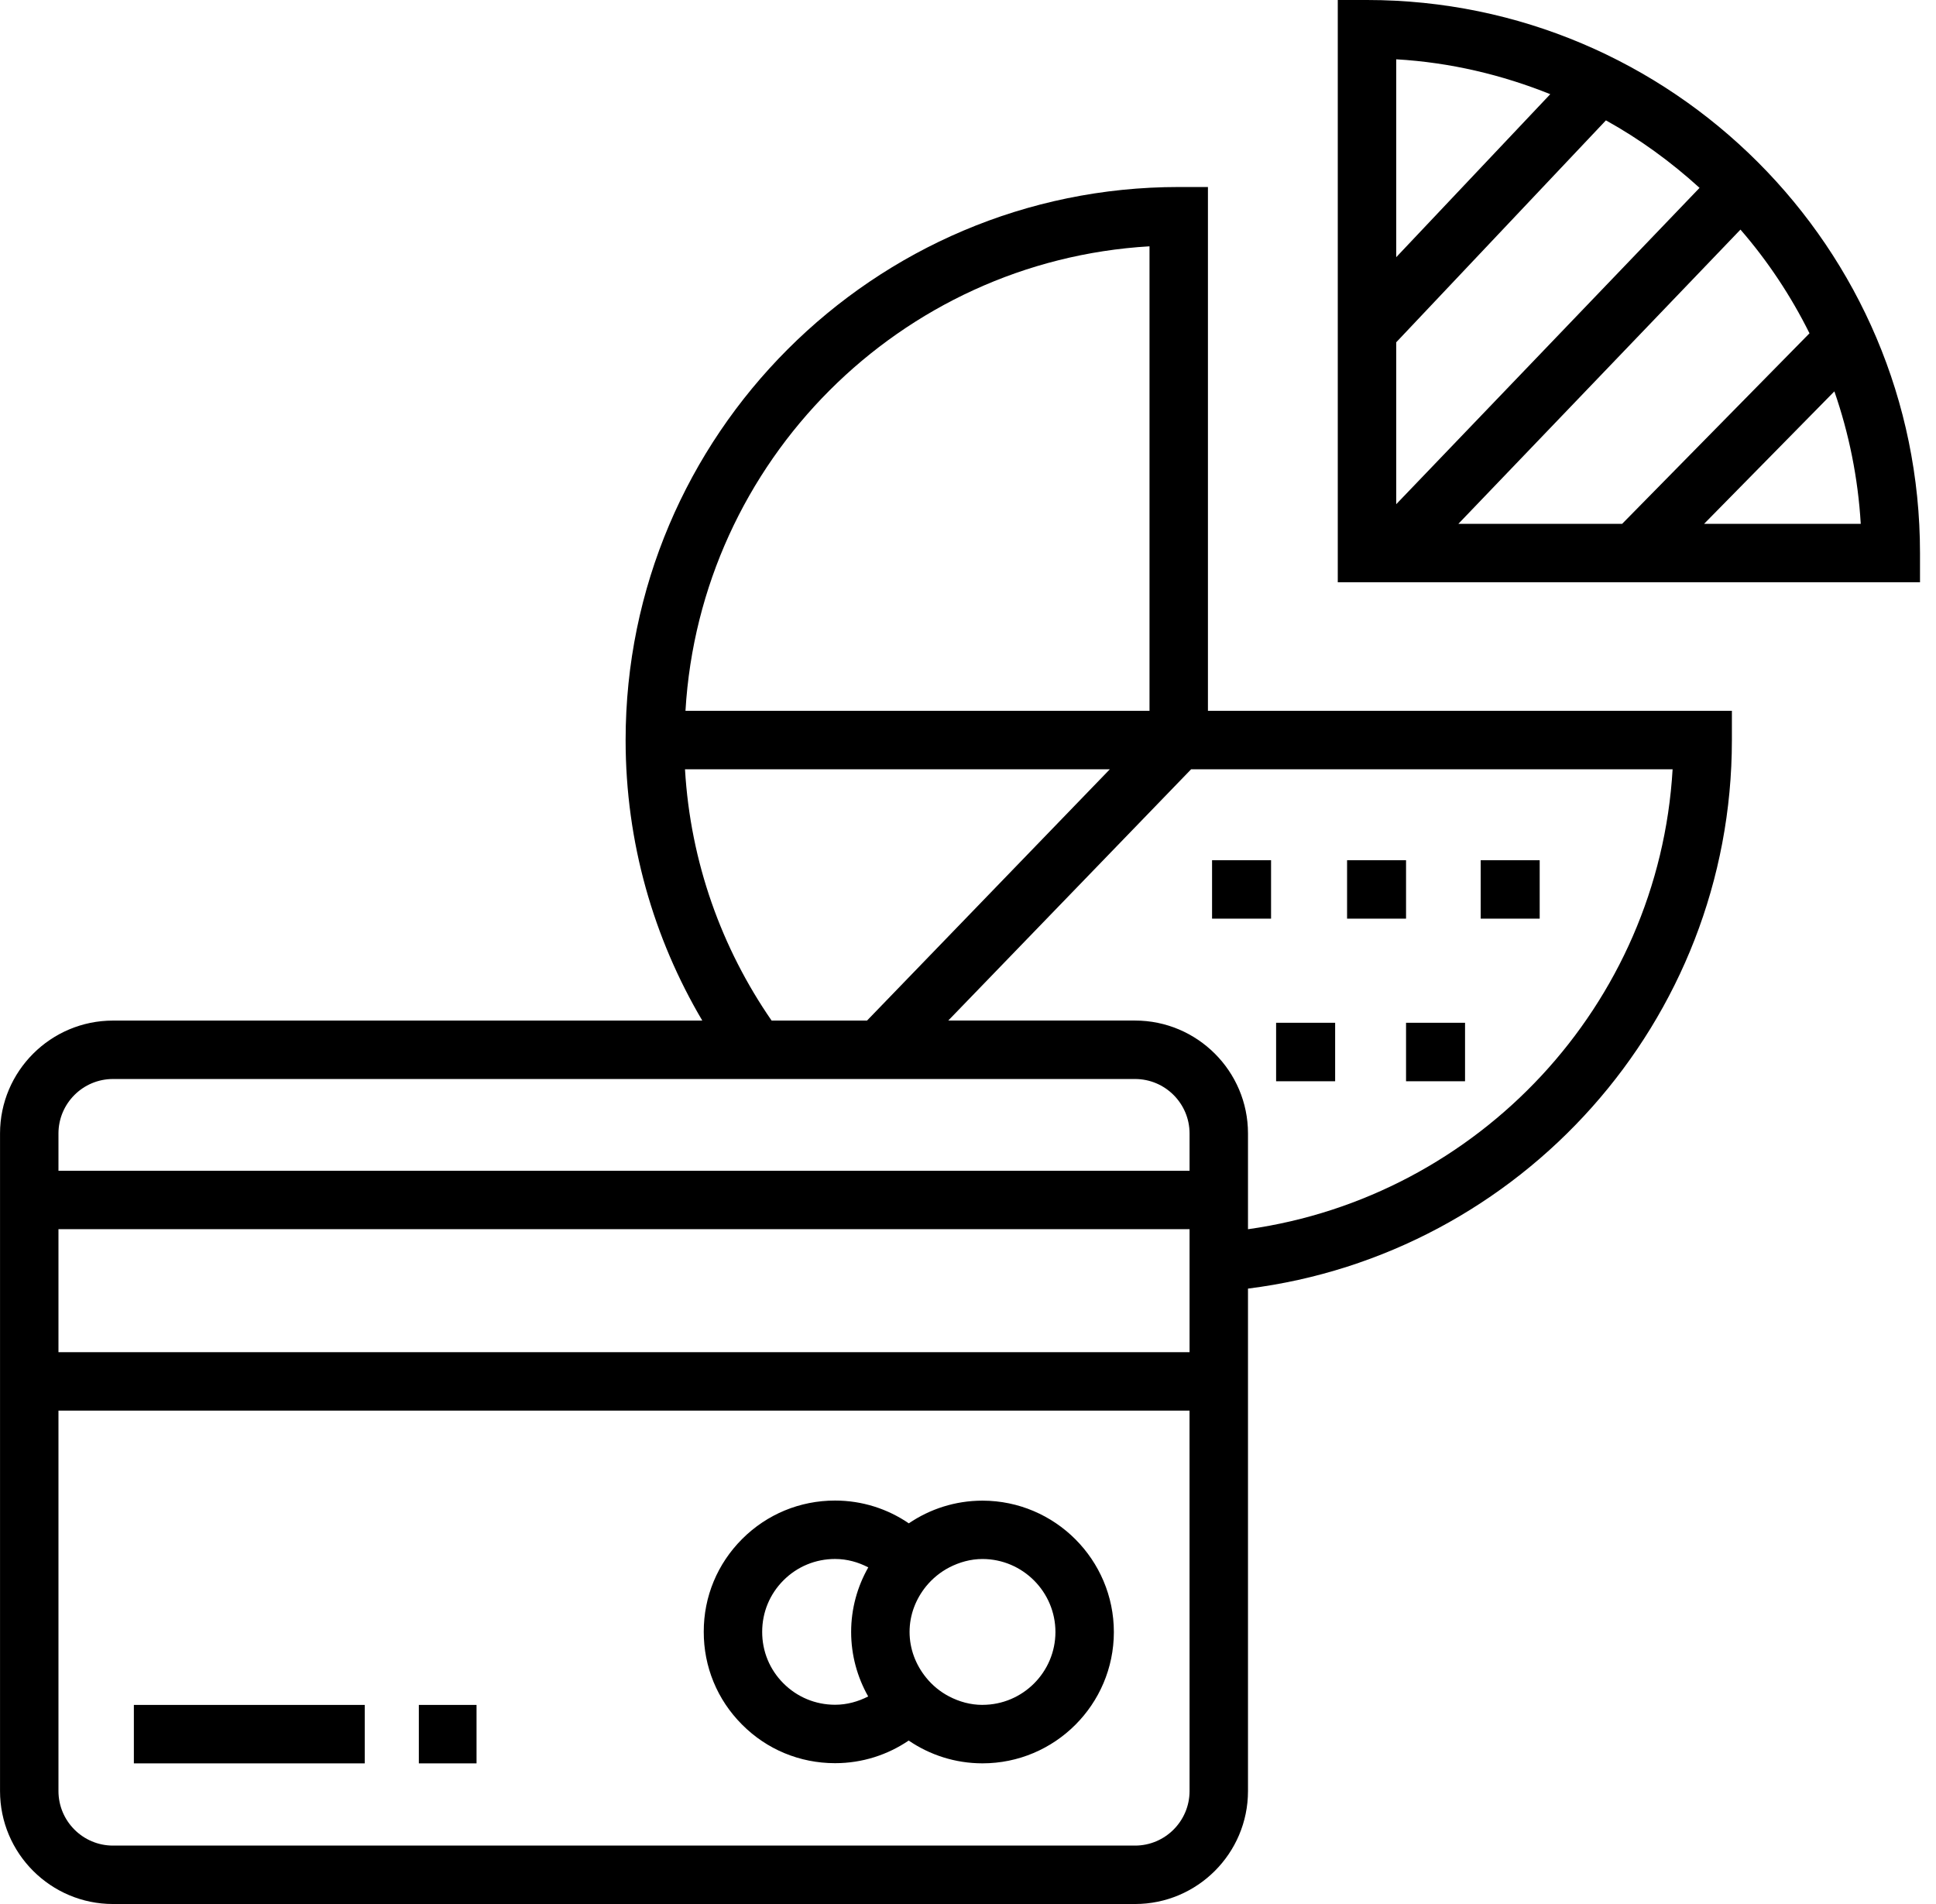 <svg width="61" height="60" viewBox="0 0 61 60" fill="none" xmlns="http://www.w3.org/2000/svg">
<path d="M38.06 5.893H37.139C27.529 5.893 19.712 13.712 19.712 23.322C19.712 26.547 20.596 29.568 22.128 32.161H3.56C1.598 32.161 0.001 33.757 0.001 35.719V56.44C0.001 58.404 1.598 60 3.56 60H35.763C37.725 60 39.322 58.404 39.322 56.44V40.607C47.906 39.529 54.569 32.192 54.569 23.321V22.4H38.06V5.893ZM36.219 7.762V22.4H21.598C22.061 14.539 28.358 8.222 36.219 7.762ZM21.583 24.242H34.969L27.318 32.161H24.312C22.739 29.884 21.754 27.171 21.583 24.242ZM37.481 56.44C37.481 57.387 36.71 58.159 35.763 58.159H3.56C2.612 58.159 1.842 57.387 1.842 56.44V44.452H37.48L37.481 56.44ZM35.763 34.002C36.71 34.002 37.481 34.772 37.481 35.719V36.894H29.492H26.225H1.842V35.719C1.842 34.772 2.613 34.002 3.56 34.002H35.763ZM37.481 40.74V42.61H1.842V38.734H29.021H34.835H37.481V38.889V40.74ZM52.701 24.242C52.266 31.677 46.587 37.712 39.322 38.736V35.718C39.322 33.756 37.725 32.16 35.763 32.16H29.878L37.53 24.242L52.701 24.242Z" fill="black"/>
<path d="M43.072 0H42.151V18.348H60.496V17.427C60.497 7.818 52.68 0 43.072 0ZM43.993 10.786L50.6 3.793C51.668 4.385 52.653 5.104 53.55 5.92L43.993 15.888V10.786ZM43.993 1.869C45.701 1.968 47.329 2.359 48.846 2.968L43.993 8.104V1.869ZM54.839 7.235C55.697 8.223 56.426 9.321 57.014 10.503L51.11 16.508H45.95L54.839 7.235ZM53.693 16.507L57.798 12.333C58.256 13.654 58.543 15.053 58.629 16.507H53.693Z" fill="black"/>
<path d="M40.049 27.107H38.19V28.949H40.049V27.107Z" fill="black"/>
<path d="M42.068 32.23H40.208V34.073H42.068V32.23Z" fill="black"/>
<path d="M46.161 32.23H44.302V34.073H46.161V32.23Z" fill="black"/>
<path d="M44.302 27.107H42.444V28.949H44.302V27.107Z" fill="black"/>
<path d="M48.513 27.107H46.654V28.949H48.513V27.107Z" fill="black"/>
<path d="M26.307 55.562C26.308 55.562 26.313 55.562 26.313 55.562C27.171 55.562 27.97 55.298 28.631 54.849C29.294 55.301 30.093 55.566 30.953 55.567C30.953 55.567 30.956 55.567 30.957 55.567C33.238 55.567 35.094 53.712 35.096 51.431C35.096 49.15 33.24 47.292 30.958 47.289C30.098 47.289 29.298 47.553 28.635 48.004C27.972 47.551 27.172 47.286 26.31 47.286C25.207 47.286 24.167 47.715 23.386 48.495C22.603 49.277 22.172 50.316 22.174 51.419C22.171 52.523 22.599 53.563 23.379 54.344C24.159 55.13 25.2 55.561 26.307 55.562ZM26.309 53.721C25.694 53.72 25.117 53.48 24.683 53.045C24.25 52.611 24.013 52.035 24.015 51.421C24.015 50.808 24.253 50.233 24.687 49.799C25.121 49.365 25.697 49.127 26.312 49.127C26.691 49.127 27.043 49.228 27.358 49.392C27.016 49.993 26.818 50.687 26.818 51.426C26.818 52.164 27.015 52.857 27.355 53.459C27.041 53.62 26.689 53.721 26.313 53.721H26.309ZM30.954 53.725C30.576 53.725 30.224 53.624 29.909 53.461C29.624 53.313 29.376 53.109 29.176 52.86C28.858 52.466 28.659 51.97 28.659 51.425C28.659 50.88 28.859 50.385 29.178 49.99C29.379 49.744 29.627 49.54 29.912 49.392C30.228 49.23 30.58 49.128 30.958 49.128C32.224 49.13 33.255 50.164 33.255 51.43C33.253 52.695 32.223 53.724 30.957 53.724" fill="black"/>
<path d="M11.492 54.646V53.726H4.218V54.646V55.568H11.492V54.646Z" fill="black"/>
<path d="M15.015 54.646V53.726H13.197V54.646V55.568H15.015V54.646Z" fill="black"/>
</svg>
